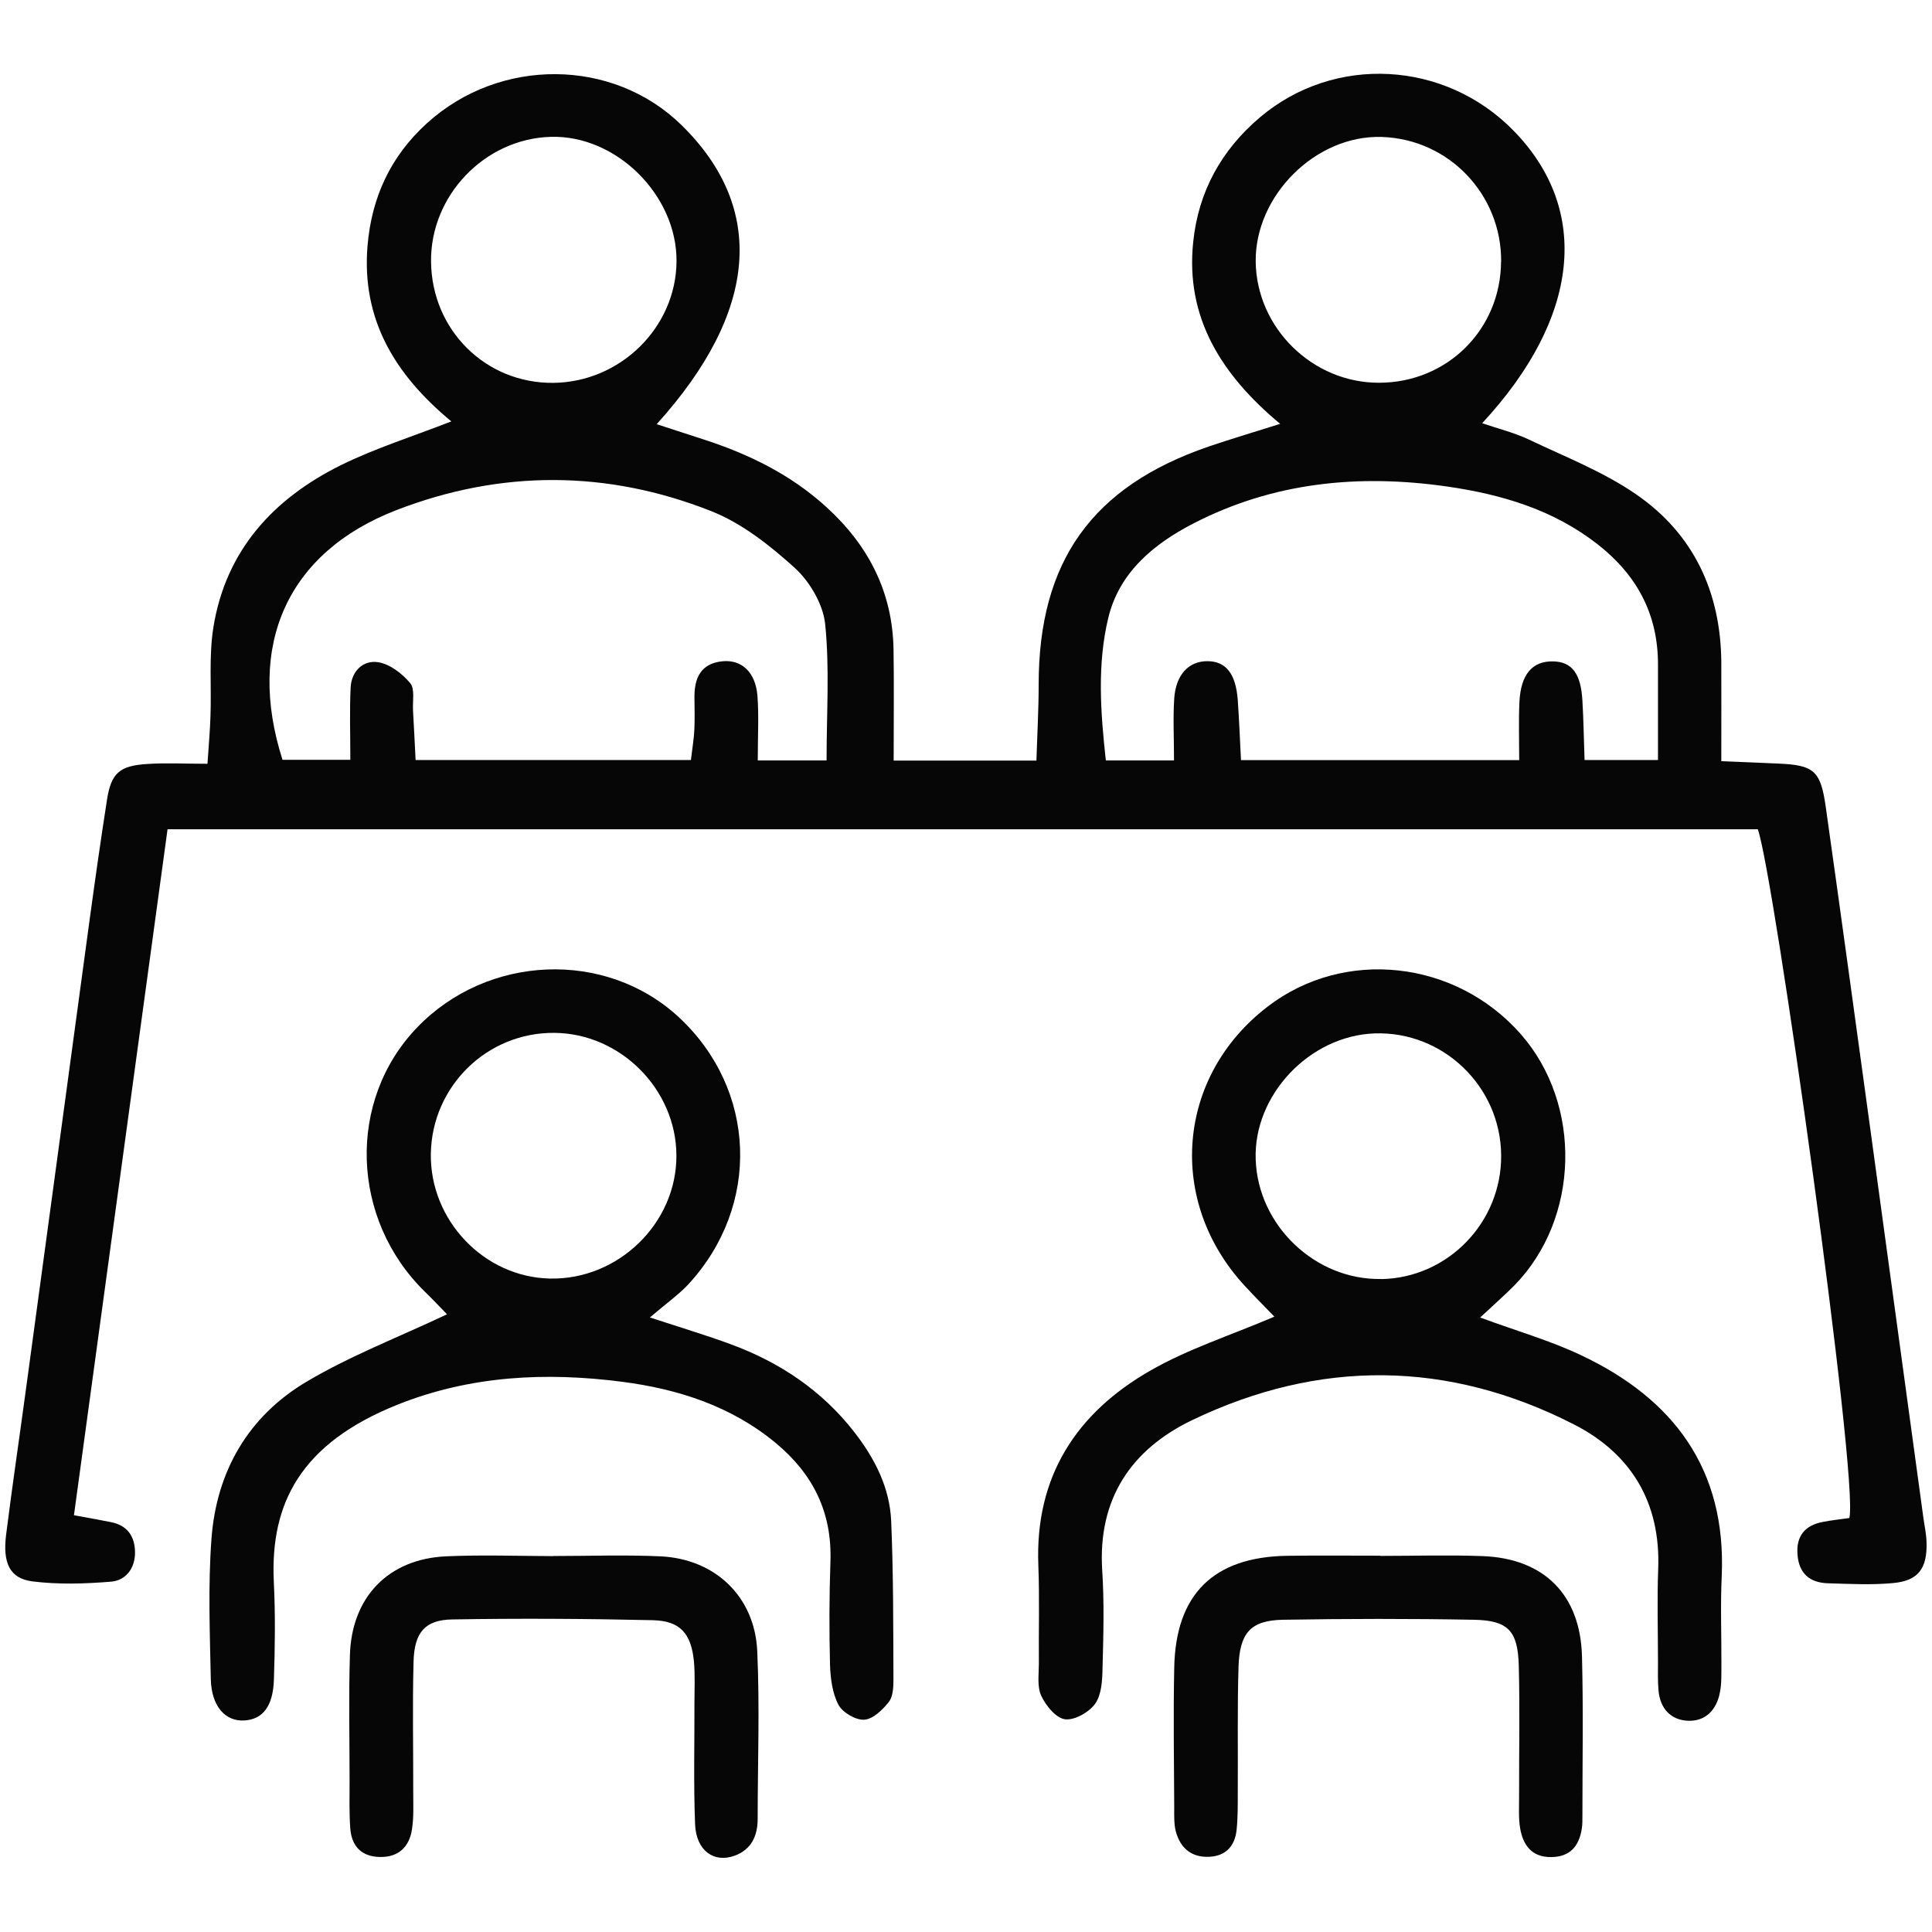 <svg width="18" height="18" viewBox="0 0 18 18" fill="none" xmlns="http://www.w3.org/2000/svg">
<g clip-path="url(#clip0_933_1548)">
<path d="M8.326 7.086H9.656C9.664 6.834 9.677 6.606 9.677 6.378C9.677 5.232 10.173 4.534 11.259 4.161C11.464 4.091 11.671 4.03 11.927 3.949C11.381 3.494 11.042 2.96 11.117 2.253C11.165 1.787 11.378 1.399 11.739 1.093C12.431 0.507 13.464 0.561 14.106 1.222C14.82 1.957 14.722 2.959 13.809 3.943C13.965 3.996 14.111 4.032 14.244 4.095C14.582 4.256 14.939 4.395 15.244 4.606C15.78 4.975 16.032 5.517 16.037 6.17C16.038 6.459 16.037 6.747 16.037 7.092C16.231 7.1 16.399 7.106 16.566 7.114C16.9 7.128 16.962 7.179 17.01 7.517C17.152 8.521 17.289 9.527 17.427 10.532C17.592 11.738 17.756 12.944 17.921 14.15C17.931 14.222 17.947 14.293 17.949 14.366C17.957 14.612 17.874 14.727 17.639 14.749C17.437 14.768 17.233 14.757 17.03 14.751C16.862 14.746 16.76 14.66 16.747 14.484C16.733 14.31 16.817 14.21 16.985 14.179C17.068 14.163 17.153 14.154 17.23 14.143C17.32 13.783 16.523 8.119 16.377 7.726H1.561C1.27 9.862 0.98 11.979 0.689 14.117C0.839 14.144 0.936 14.162 1.032 14.181C1.184 14.21 1.255 14.311 1.258 14.457C1.261 14.607 1.176 14.724 1.035 14.736C0.791 14.756 0.541 14.764 0.299 14.733C0.09 14.705 0.024 14.561 0.057 14.298C0.115 13.838 0.183 13.379 0.245 12.92C0.442 11.47 0.638 10.019 0.835 8.569C0.886 8.196 0.939 7.822 0.997 7.45C1.036 7.203 1.113 7.134 1.371 7.118C1.543 7.106 1.715 7.116 1.933 7.116C1.944 6.946 1.957 6.808 1.961 6.67C1.971 6.395 1.945 6.115 1.988 5.845C2.103 5.129 2.546 4.646 3.176 4.334C3.494 4.177 3.836 4.07 4.205 3.926C3.678 3.49 3.368 2.976 3.424 2.292C3.462 1.838 3.639 1.456 3.978 1.148C4.656 0.532 5.711 0.539 6.35 1.166C7.138 1.938 7.068 2.902 6.118 3.952C6.278 4.004 6.421 4.051 6.564 4.097C6.982 4.233 7.368 4.423 7.697 4.722C8.093 5.082 8.318 5.52 8.325 6.059C8.33 6.39 8.326 6.722 8.326 7.088L8.326 7.086ZM14.154 7.082C14.154 6.883 14.148 6.712 14.156 6.543C14.168 6.283 14.276 6.158 14.47 6.162C14.645 6.166 14.729 6.274 14.743 6.529C14.754 6.711 14.756 6.893 14.763 7.081H15.447C15.447 6.764 15.447 6.479 15.447 6.192C15.448 5.724 15.252 5.359 14.886 5.072C14.472 4.748 13.989 4.606 13.484 4.533C12.664 4.415 11.865 4.491 11.117 4.878C10.746 5.069 10.427 5.336 10.326 5.755C10.221 6.189 10.253 6.635 10.303 7.085H10.938C10.938 6.877 10.928 6.692 10.94 6.508C10.955 6.285 11.076 6.159 11.25 6.16C11.422 6.161 11.514 6.277 11.532 6.523C11.545 6.706 11.552 6.888 11.562 7.082H14.153H14.154ZM7.059 7.085H7.701C7.701 6.645 7.73 6.226 7.688 5.815C7.669 5.631 7.546 5.421 7.407 5.293C7.175 5.083 6.913 4.875 6.626 4.762C5.658 4.379 4.668 4.376 3.695 4.752C2.676 5.145 2.291 6.012 2.632 7.079H3.264C3.264 6.833 3.256 6.618 3.267 6.404C3.275 6.252 3.384 6.147 3.525 6.17C3.634 6.188 3.748 6.276 3.822 6.365C3.867 6.419 3.843 6.532 3.848 6.619C3.857 6.772 3.864 6.925 3.872 7.081H6.437C6.45 6.969 6.465 6.885 6.469 6.801C6.474 6.7 6.471 6.598 6.47 6.497C6.469 6.317 6.528 6.182 6.73 6.161C6.91 6.143 7.04 6.263 7.057 6.484C7.071 6.67 7.06 6.857 7.06 7.085H7.059ZM5.155 3.567C5.779 3.561 6.298 3.051 6.303 2.437C6.309 1.819 5.741 1.256 5.13 1.275C4.515 1.293 4.007 1.824 4.016 2.441C4.024 3.077 4.526 3.573 5.155 3.567H5.155ZM13.986 2.438C13.99 1.81 13.497 1.295 12.872 1.276C12.26 1.257 11.692 1.82 11.699 2.438C11.707 3.056 12.229 3.568 12.849 3.566C13.484 3.565 13.981 3.07 13.985 2.438L13.986 2.438Z" fill="#060606"/>
<path d="M6.053 12.274C6.368 12.377 6.589 12.443 6.805 12.523C7.263 12.691 7.656 12.953 7.959 13.342C8.151 13.589 8.29 13.861 8.303 14.173C8.324 14.665 8.322 15.158 8.324 15.65C8.324 15.721 8.32 15.808 8.28 15.858C8.222 15.931 8.132 16.018 8.052 16.022C7.971 16.027 7.849 15.954 7.811 15.882C7.754 15.773 7.737 15.634 7.733 15.507C7.725 15.188 7.726 14.868 7.737 14.55C7.753 14.095 7.579 13.738 7.232 13.448C6.815 13.1 6.316 12.941 5.798 12.874C5.088 12.782 4.383 12.815 3.701 13.088C2.803 13.448 2.517 14.005 2.551 14.734C2.566 15.038 2.562 15.343 2.552 15.648C2.544 15.897 2.449 16.017 2.28 16.029C2.101 16.042 1.97 15.899 1.964 15.644C1.955 15.209 1.938 14.772 1.97 14.339C2.016 13.709 2.313 13.194 2.858 12.872C3.264 12.631 3.712 12.459 4.165 12.245C4.111 12.191 4.039 12.112 3.962 12.038C3.265 11.36 3.231 10.252 3.887 9.572C4.543 8.891 5.643 8.847 6.322 9.475C7.051 10.149 7.091 11.233 6.411 11.968C6.324 12.061 6.217 12.136 6.054 12.275L6.053 12.274ZM5.164 9.623C4.538 9.618 4.026 10.119 4.014 10.746C4.003 11.368 4.509 11.899 5.123 11.912C5.76 11.926 6.305 11.396 6.302 10.765C6.3 10.149 5.78 9.627 5.164 9.623Z" fill="#060606"/>
<path d="M13.79 12.275C14.135 12.402 14.443 12.49 14.728 12.625C15.592 13.032 16.084 13.687 16.041 14.682C16.028 14.957 16.039 15.233 16.038 15.508C16.037 15.595 16.041 15.684 16.024 15.768C15.994 15.927 15.893 16.038 15.728 16.032C15.566 16.026 15.466 15.917 15.452 15.749C15.444 15.663 15.447 15.575 15.447 15.488C15.447 15.198 15.438 14.908 15.449 14.618C15.473 13.999 15.197 13.543 14.664 13.271C13.492 12.672 12.292 12.662 11.107 13.231C10.54 13.503 10.227 13.965 10.269 14.629C10.289 14.933 10.28 15.239 10.272 15.543C10.27 15.656 10.263 15.789 10.203 15.874C10.146 15.953 10.01 16.03 9.922 16.018C9.837 16.006 9.743 15.89 9.701 15.799C9.661 15.713 9.679 15.6 9.679 15.498C9.676 15.194 9.686 14.889 9.674 14.585C9.641 13.756 10.029 13.162 10.722 12.767C11.069 12.568 11.46 12.443 11.873 12.267C11.785 12.175 11.69 12.081 11.599 11.982C10.866 11.191 10.961 10.028 11.812 9.377C12.526 8.83 13.561 8.944 14.169 9.635C14.744 10.29 14.718 11.354 14.109 11.976C14.019 12.067 13.922 12.152 13.79 12.275V12.275ZM12.869 11.917C13.49 11.906 13.991 11.388 13.986 10.763C13.981 10.122 13.445 9.606 12.807 9.628C12.199 9.65 11.677 10.204 11.699 10.803C11.72 11.418 12.255 11.928 12.869 11.916V11.917Z" fill="#060606"/>
<path d="M12.859 14.496C13.178 14.496 13.497 14.486 13.815 14.498C14.386 14.52 14.724 14.858 14.739 15.432C14.752 15.924 14.743 16.417 14.743 16.909C14.743 16.953 14.744 16.997 14.737 17.039C14.711 17.202 14.627 17.301 14.45 17.302C14.269 17.303 14.19 17.189 14.163 17.035C14.146 16.937 14.154 16.833 14.153 16.732C14.152 16.327 14.161 15.921 14.15 15.516C14.141 15.194 14.051 15.097 13.732 15.091C13.138 15.08 12.544 15.081 11.951 15.091C11.654 15.097 11.549 15.211 11.539 15.53C11.527 15.921 11.535 16.312 11.532 16.703C11.532 16.819 11.533 16.935 11.521 17.05C11.505 17.196 11.424 17.291 11.269 17.299C11.1 17.308 10.996 17.218 10.954 17.06C10.937 16.991 10.94 16.916 10.94 16.844C10.938 16.41 10.931 15.975 10.94 15.541C10.952 14.854 11.305 14.506 11.991 14.495C12.28 14.491 12.57 14.494 12.86 14.494V14.497L12.859 14.496Z" fill="#060606"/>
<path d="M5.154 14.497C5.488 14.497 5.822 14.485 6.154 14.5C6.661 14.524 7.031 14.873 7.055 15.381C7.079 15.902 7.059 16.425 7.059 16.946C7.059 17.105 7 17.232 6.845 17.289C6.65 17.36 6.486 17.241 6.476 16.997C6.461 16.621 6.471 16.244 6.47 15.867C6.47 15.737 6.477 15.606 6.465 15.476C6.439 15.218 6.336 15.101 6.082 15.095C5.459 15.081 4.836 15.077 4.213 15.088C3.96 15.092 3.86 15.209 3.853 15.481C3.842 15.886 3.851 16.292 3.85 16.698C3.85 16.814 3.856 16.931 3.838 17.045C3.813 17.208 3.712 17.304 3.541 17.301C3.367 17.299 3.274 17.199 3.263 17.03C3.253 16.886 3.257 16.74 3.257 16.596C3.257 16.204 3.248 15.813 3.26 15.422C3.275 14.88 3.618 14.525 4.154 14.5C4.487 14.485 4.821 14.497 5.154 14.498V14.497Z" fill="#060606"/>
</g>
<defs>
<clipPath id="clip0_933_1548">
<rect width="18" height="16.719" fill="white" transform="translate(0 0.641)"/>
</clipPath>
</defs>
</svg>
